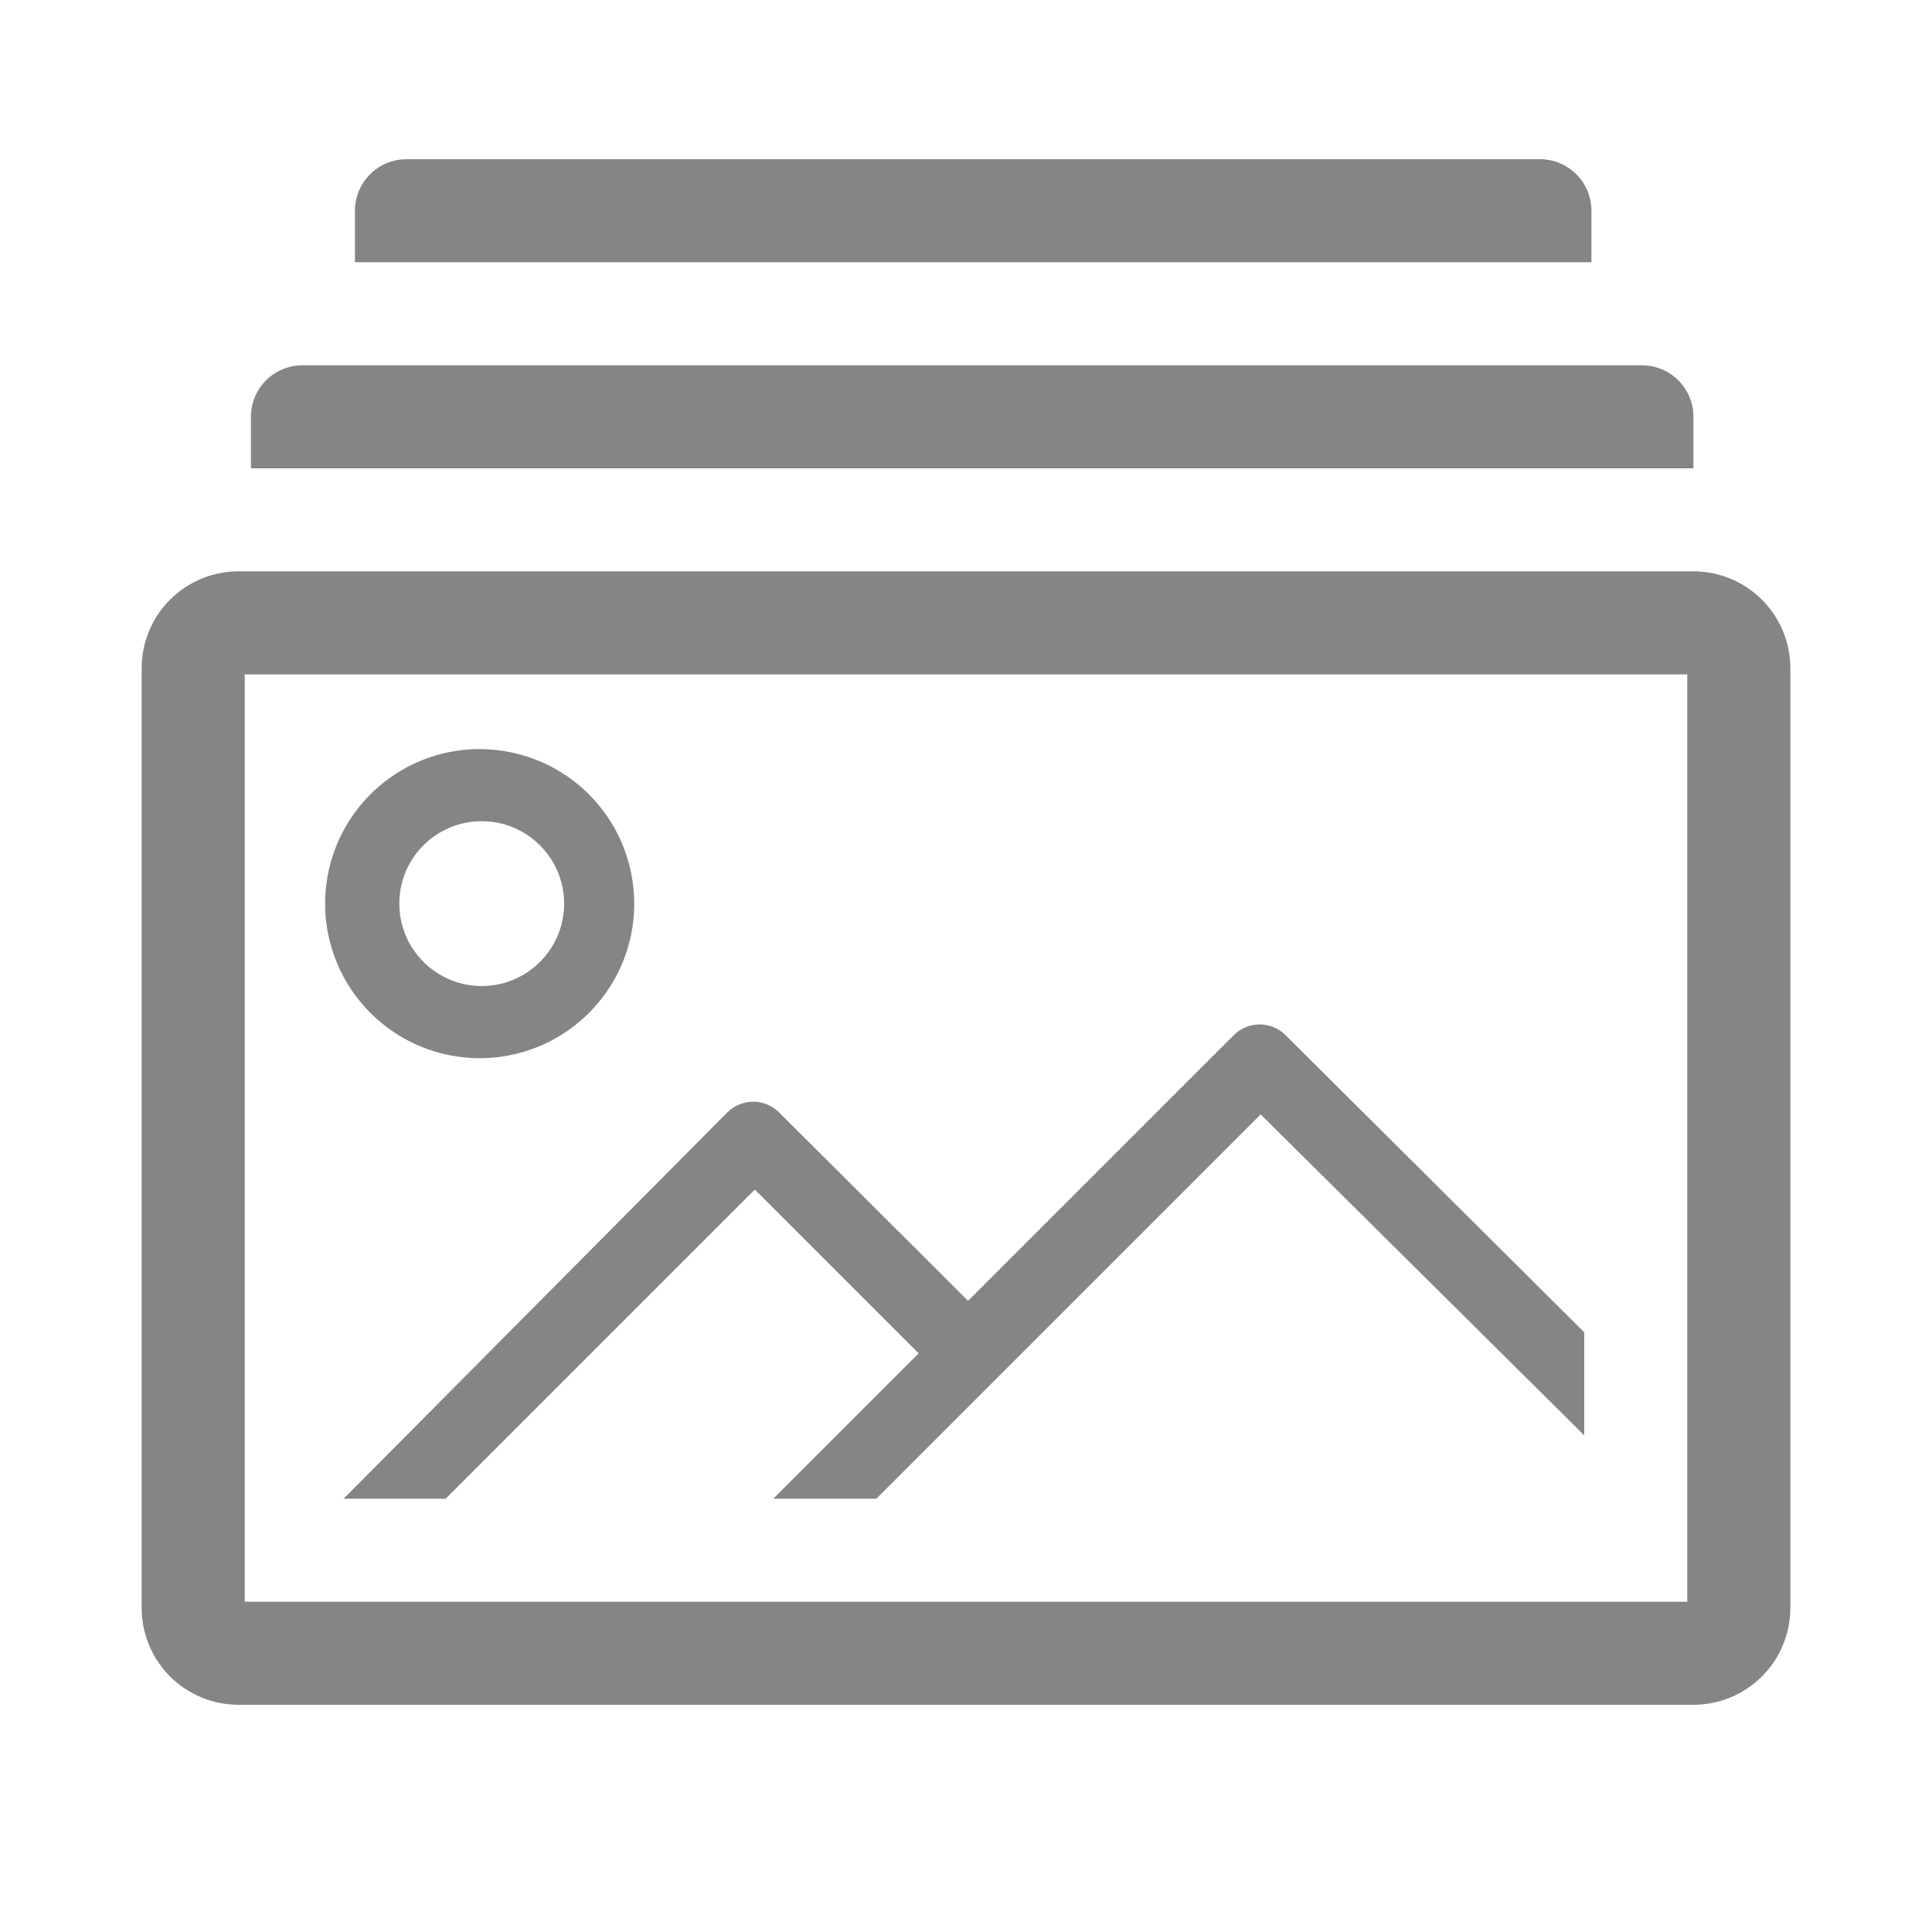 <svg width="25" height="25" viewBox="0 0 25 25" fill="none" xmlns="http://www.w3.org/2000/svg">
<g id="clarity:image-gallery-line" clip-path="url(#clip0_388_11521)">
<path id="Vector" d="M21.913 7.393H3.087C2.754 7.393 2.435 7.525 2.2 7.76C1.965 7.995 1.833 8.314 1.833 8.647V20.807C1.833 21.139 1.965 21.458 2.2 21.693C2.435 21.928 2.754 22.06 3.087 22.06H21.913C22.246 22.06 22.564 21.928 22.799 21.693C23.035 21.458 23.167 21.139 23.167 20.807V8.647C23.167 8.314 23.035 7.995 22.799 7.76C22.564 7.525 22.246 7.393 21.913 7.393ZM21.833 20.727H3.167V8.727H21.833V20.727Z" fill="#858585"/>
<path id="Vector_2" d="M6.207 13.693C6.602 13.693 6.989 13.576 7.318 13.356C7.647 13.136 7.903 12.824 8.055 12.459C8.206 12.093 8.246 11.691 8.168 11.303C8.091 10.915 7.901 10.559 7.621 10.279C7.341 9.999 6.985 9.809 6.597 9.732C6.209 9.654 5.807 9.694 5.441 9.845C5.076 9.997 4.764 10.253 4.544 10.582C4.324 10.911 4.207 11.298 4.207 11.693C4.207 12.224 4.418 12.732 4.793 13.107C5.168 13.482 5.676 13.693 6.207 13.693ZM6.207 10.627C6.419 10.621 6.628 10.679 6.806 10.793C6.985 10.907 7.126 11.072 7.211 11.266C7.296 11.46 7.321 11.676 7.283 11.884C7.245 12.093 7.145 12.286 6.997 12.437C6.849 12.589 6.659 12.694 6.452 12.737C6.244 12.78 6.028 12.761 5.832 12.681C5.635 12.601 5.467 12.464 5.349 12.288C5.23 12.113 5.167 11.905 5.167 11.693C5.167 11.415 5.275 11.147 5.47 10.948C5.664 10.749 5.929 10.633 6.207 10.627Z" fill="#858585"/>
<path id="Vector_3" d="M5.767 19.393L9.767 15.393L11.887 17.513L10.007 19.393H11.34L16.313 14.42L20.5 18.573V17.24L16.633 13.393C16.545 13.305 16.425 13.256 16.3 13.256C16.175 13.256 16.055 13.305 15.967 13.393L12.527 16.833L10.08 14.393C9.991 14.305 9.872 14.256 9.747 14.256C9.622 14.256 9.502 14.305 9.413 14.393L4.447 19.393H5.767Z" fill="#858585"/>
<path id="Vector_4" d="M20.593 2.726C20.593 2.55 20.523 2.38 20.398 2.255C20.273 2.13 20.103 2.06 19.927 2.06H5.26C5.083 2.06 4.914 2.13 4.789 2.255C4.663 2.38 4.593 2.55 4.593 2.726V3.393H20.593V2.726Z" fill="#858585"/>
<path id="Vector_5" d="M21.913 5.393C21.913 5.216 21.843 5.047 21.718 4.922C21.593 4.797 21.423 4.727 21.247 4.727H3.913C3.736 4.727 3.567 4.797 3.442 4.922C3.317 5.047 3.247 5.216 3.247 5.393V6.06H21.913V5.393Z" fill="#858585"/>
</g>
<defs>
<clipPath id="clip0_388_11521">
<rect width="24" height="24" fill="white" transform="translate(0.5 0.727)"/>
</clipPath>
</defs>
</svg>
